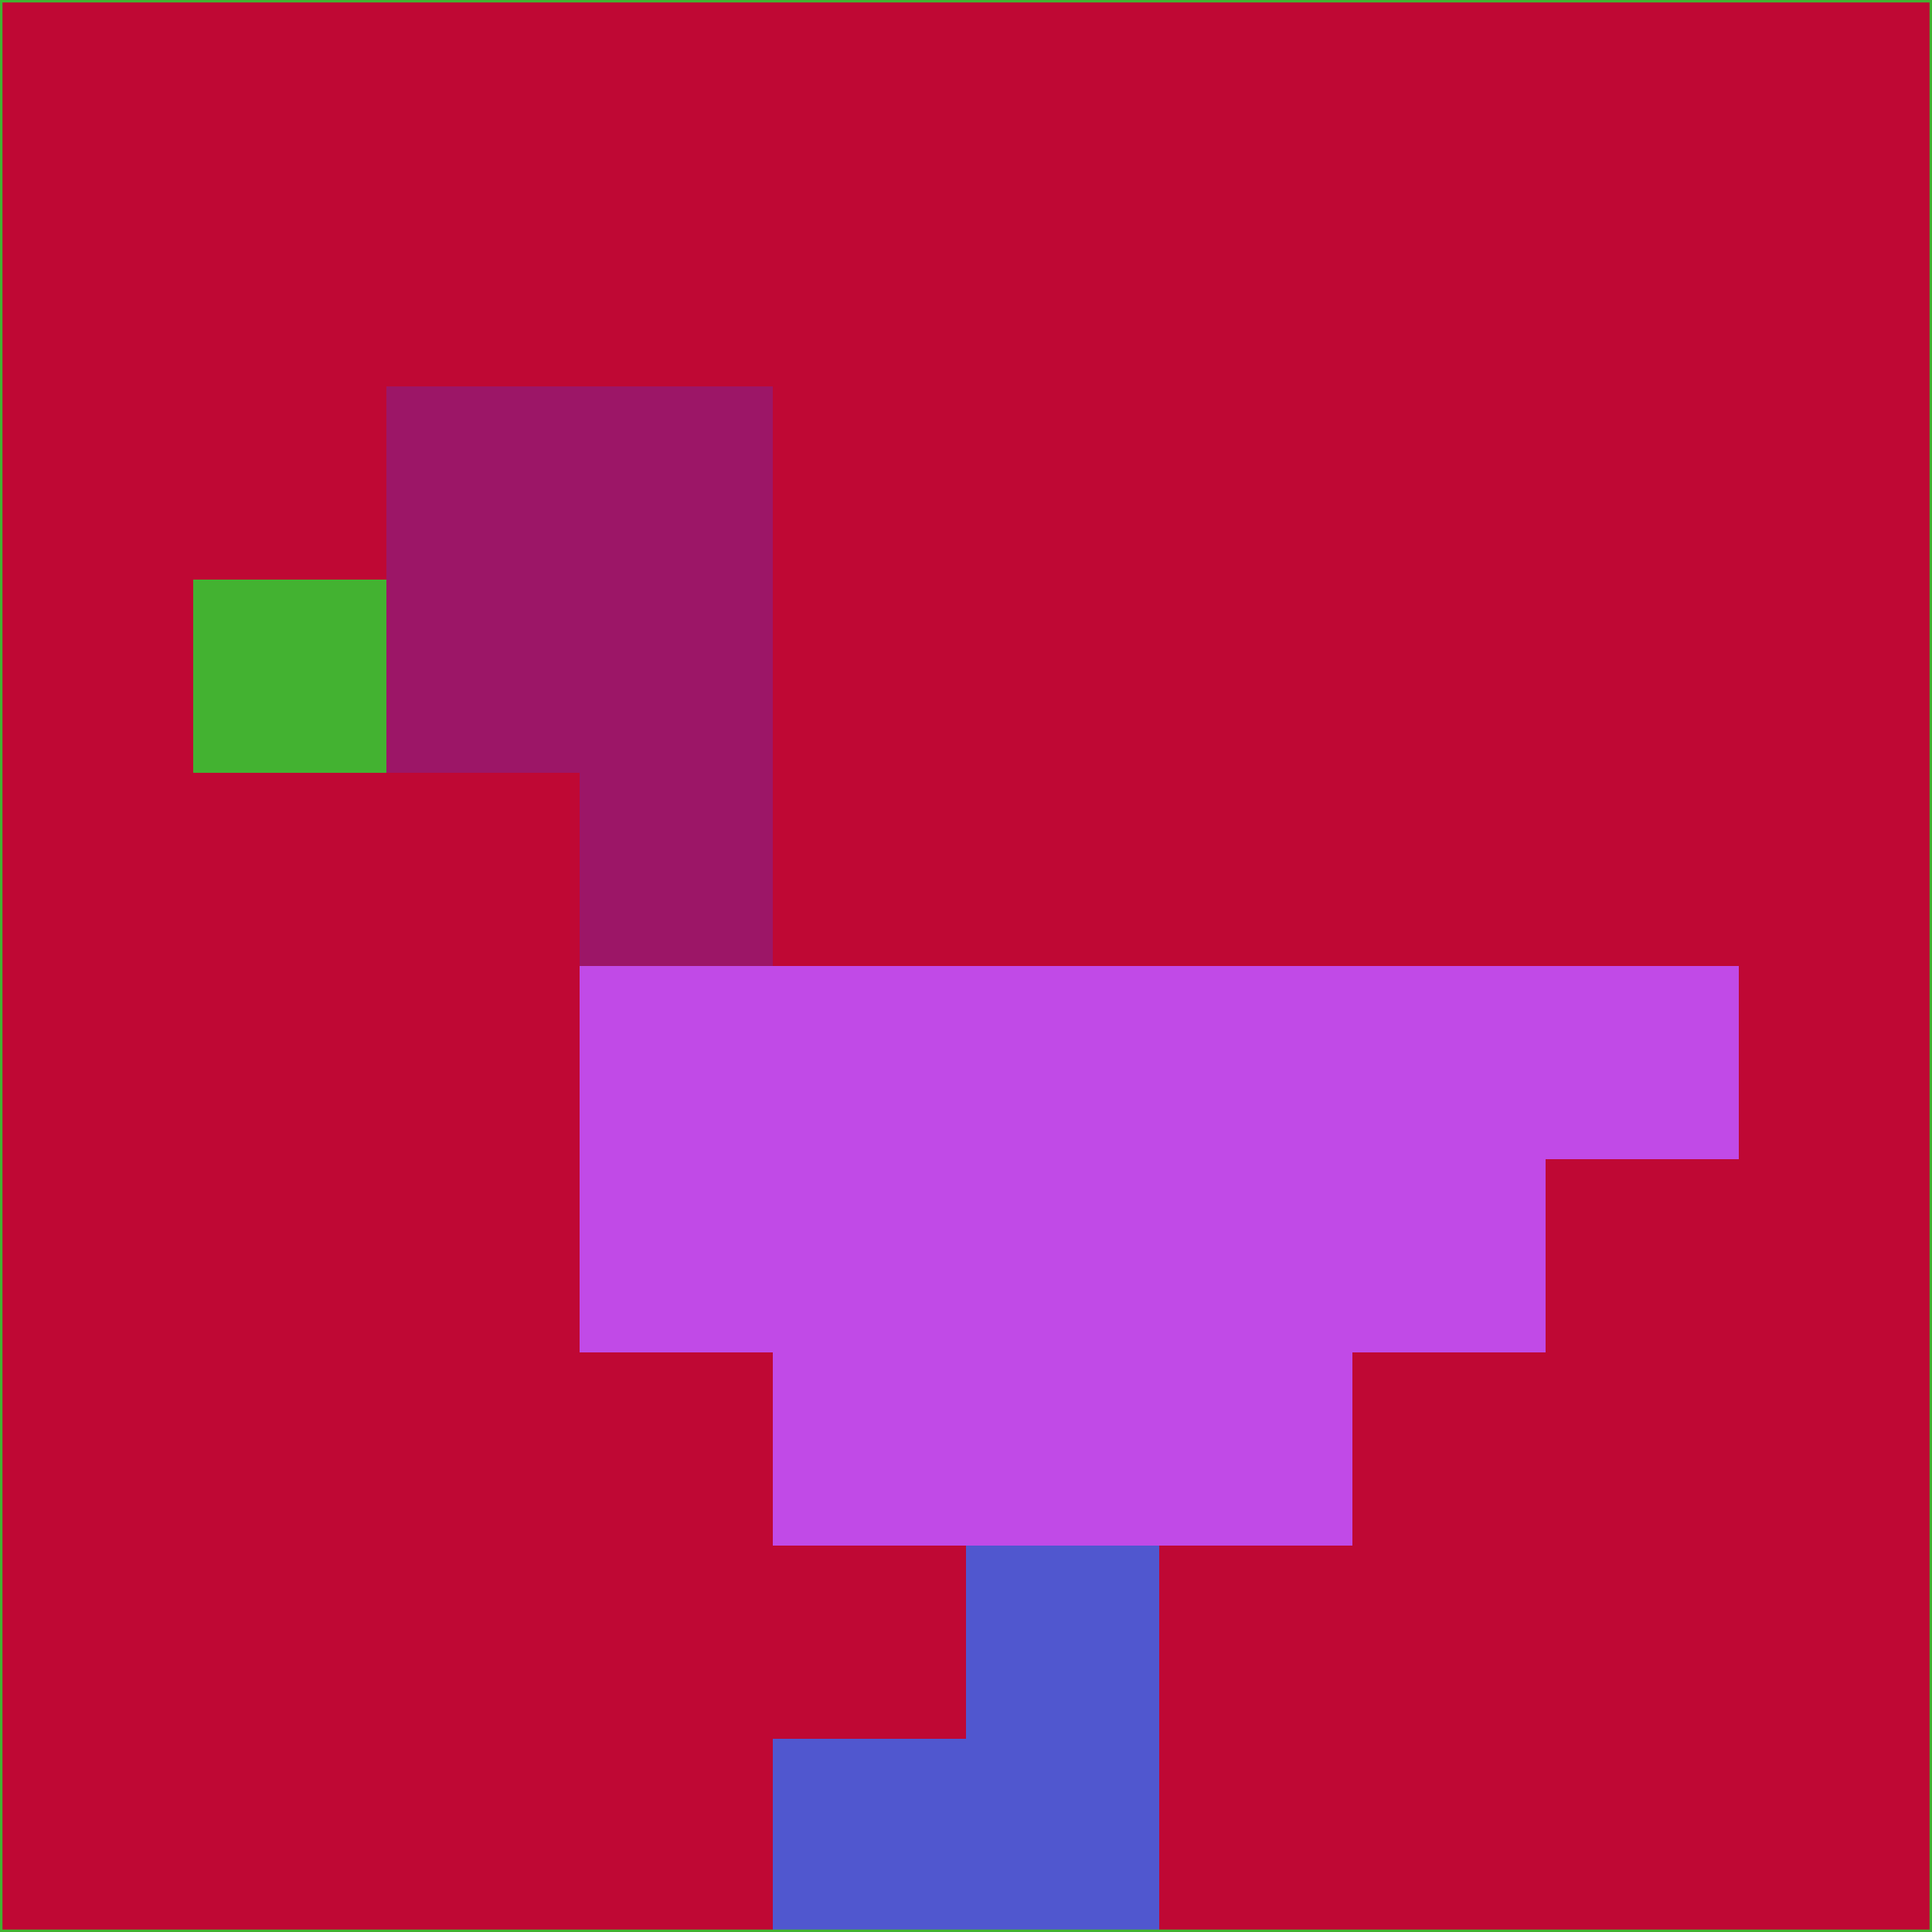 <svg xmlns="http://www.w3.org/2000/svg" version="1.1" width="785" height="785">
  <title>'goose-pfp-694263' by Dmitri Cherniak (Cyberpunk Edition)</title>
  <desc>
    seed=768995
    backgroundColor=#bf0834
    padding=20
    innerPadding=0
    timeout=500
    dimension=1
    border=false
    Save=function(){return n.handleSave()}
    frame=12

    Rendered at 2024-09-15T22:37:00.374Z
    Generated in 1ms
    Modified for Cyberpunk theme with new color scheme
  </desc>
  <defs/>
  <rect width="100%" height="100%" fill="#bf0834"/>
  <g>
    <g id="0-0">
      <rect x="0" y="0" height="785" width="785" fill="#bf0834"/>
      <g>
        <!-- Neon blue -->
        <rect id="0-0-2-2-2-2" x="157" y="157" width="157" height="157" fill="#9c1667"/>
        <rect id="0-0-3-2-1-4" x="235.5" y="157" width="78.5" height="314" fill="#9c1667"/>
        <!-- Electric purple -->
        <rect id="0-0-4-5-5-1" x="314" y="392.5" width="392.5" height="78.5" fill="#c14ae7"/>
        <rect id="0-0-3-5-5-2" x="235.5" y="392.5" width="392.5" height="157" fill="#c14ae7"/>
        <rect id="0-0-4-5-3-3" x="314" y="392.5" width="235.5" height="235.5" fill="#c14ae7"/>
        <!-- Neon pink -->
        <rect id="0-0-1-3-1-1" x="78.5" y="235.5" width="78.5" height="78.5" fill="#43b231"/>
        <!-- Cyber yellow -->
        <rect id="0-0-5-8-1-2" x="392.5" y="628" width="78.5" height="157" fill="#5057cf"/>
        <rect id="0-0-4-9-2-1" x="314" y="706.5" width="157" height="78.5" fill="#5057cf"/>
      </g>
      <rect x="0" y="0" stroke="#43b231" stroke-width="2" height="785" width="785" fill="none"/>
    </g>
  </g>
  <script xmlns=""/>
</svg>